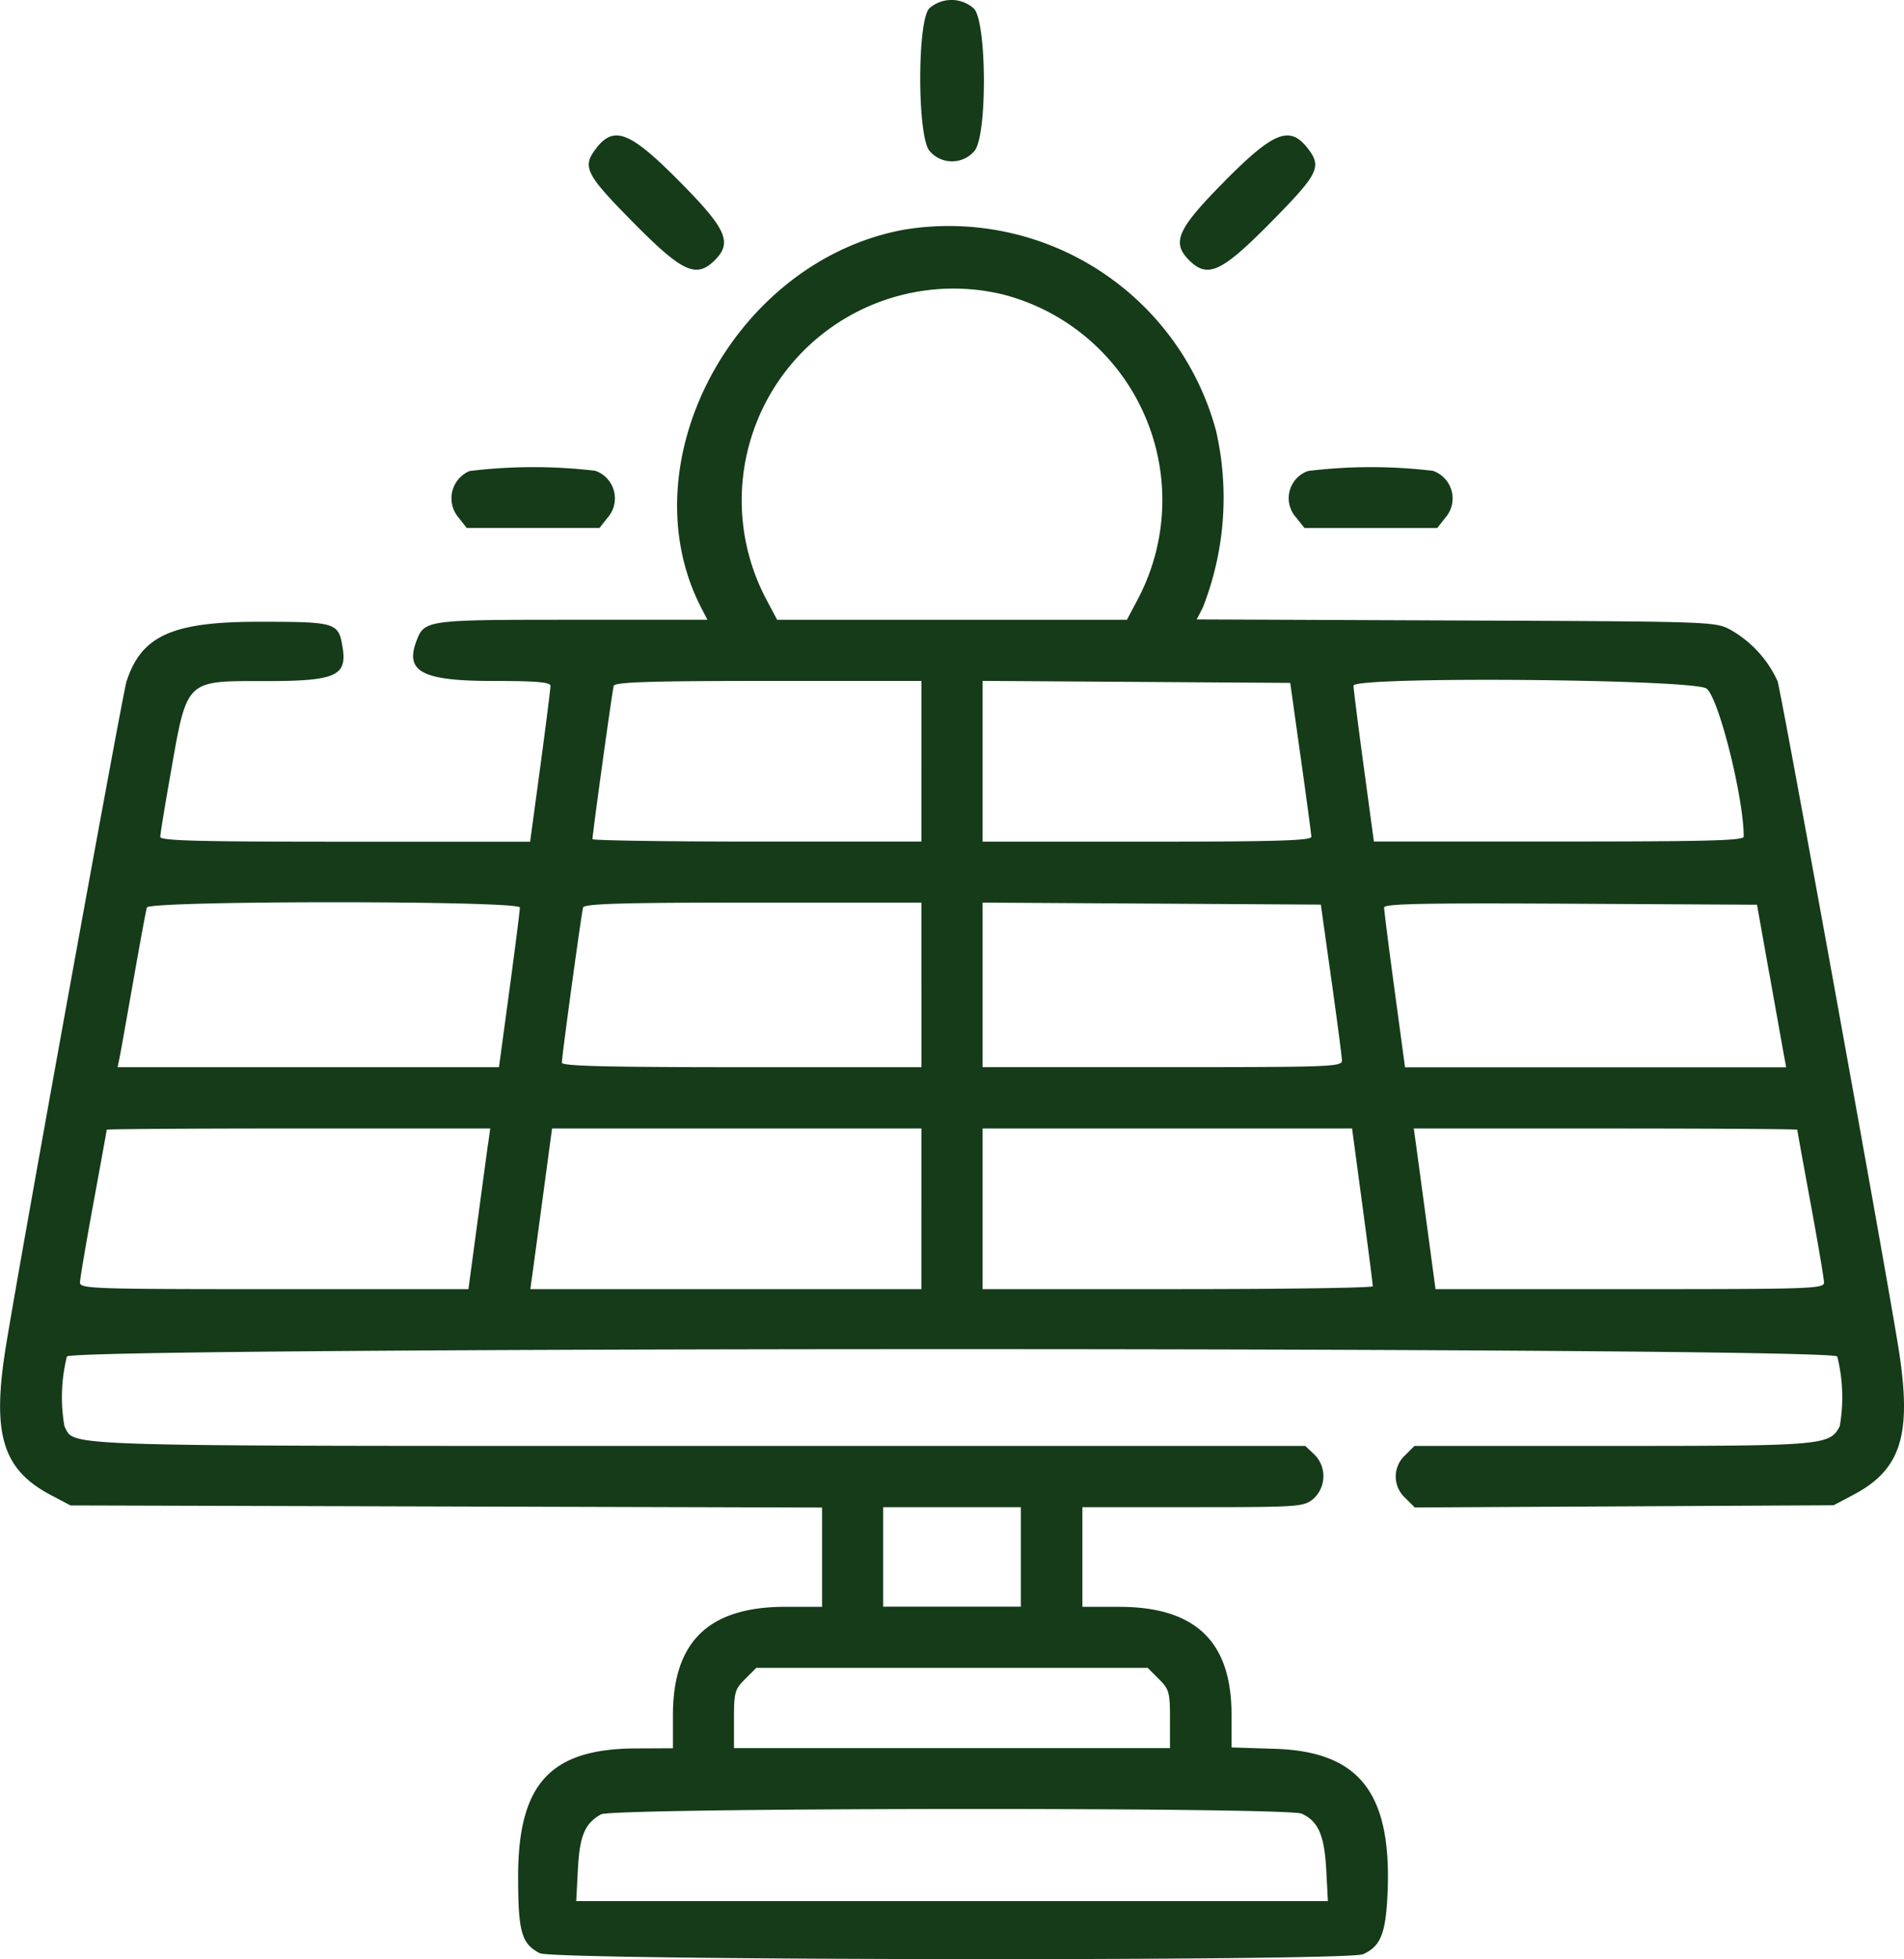 <svg xmlns="http://www.w3.org/2000/svg" width="77.759" height="80" viewBox="0 0 77.759 80">
  <g id="svgg" transform="translate(-5.541 0.021)">
    <path id="path0" d="M43.489.325C43,.85,43,5.509,43.495,6.132a1.2,1.2,0,0,0,1.852,0c.523-.665.492-5.311-.038-5.809a1.371,1.371,0,0,0-1.819,0M29.905,6.018c-.607.772-.469,1.053,1.5,3.049,2.006,2.031,2.572,2.293,3.328,1.538.727-.727.481-1.276-1.448-3.222-2-2.021-2.659-2.285-3.384-1.365M55.552,7.383c-1.929,1.947-2.175,2.495-1.447,3.222.755.755,1.321.494,3.328-1.538,1.972-2,2.111-2.277,1.5-3.049-.725-.921-1.382-.656-3.384,1.365M42.468,9.357c-6.93,1.266-11.353,9.517-8.283,15.453l.247.478H28.917c-5.981,0-6.041.008-6.369.869-.477,1.254.244,1.63,3.118,1.63,1.777,0,2.354.048,2.357.2,0,.107-.185,1.583-.414,3.28l-.418,3.085H19.639c-6.063,0-7.552-.04-7.552-.2,0-.111.179-1.218.4-2.46.708-4.027.579-3.9,3.927-3.9,2.828,0,3.308-.21,3.12-1.368-.167-1.027-.253-1.054-3.427-1.054-3.537,0-4.791.567-5.4,2.44-.16.493-4.4,23.852-4.933,27.2-.568,3.545-.127,4.982,1.846,6.023l.8.422,15.347.043,15.347.043v4.054l-1.523,0c-3.1.007-4.564,1.418-4.567,4.409v1.367l-1.523.007c-3.489.016-4.8,1.449-4.8,5.24,0,2.25.138,2.737.885,3.123.57.295,32.982.334,33.626.041.726-.331.93-.856,1-2.565.157-4.038-1.168-5.714-4.606-5.823l-1.77-.056v-1.35c0-2.973-1.472-4.385-4.567-4.392l-1.523,0V61.526H54.24c4.325,0,4.526-.013,4.92-.324a1.247,1.247,0,0,0,.05-1.836l-.361-.34H34.135c-26.657,0-25.517.035-25.961-.8a6.84,6.84,0,0,1,.1-2.852c.152-.4,72.143-.4,72.3,0a6.84,6.84,0,0,1,.1,2.852c-.415.776-.651.8-9.3.8H63.307l-.383.383a1.176,1.176,0,0,0,.006,1.739l.39.39,8.553-.045,8.553-.045.8-.422C83.2,59.985,83.639,58.546,83.07,55c-.546-3.4-4.773-26.707-4.932-27.2a4.591,4.591,0,0,0-1.92-2.1c-.632-.338-.687-.34-11.22-.383l-10.584-.043.245-.473a12.264,12.264,0,0,0,.545-7.231A11.3,11.3,0,0,0,42.468,9.357m4.052,2.652A8.673,8.673,0,0,1,52.04,24.39l-.477.9H37.279l-.477-.9A8.648,8.648,0,0,1,46.52,12.008m-21.8,7.205a1.21,1.21,0,0,0-.441,1.914l.324.412h5.422l.324-.412a1.193,1.193,0,0,0-.5-1.924,21.581,21.581,0,0,0-5.126.01m34.239,0a1.176,1.176,0,0,0-.471,1.917l.324.412h5.422l.324-.412a1.193,1.193,0,0,0-.5-1.924,21.248,21.248,0,0,0-5.1.006M43.171,31.067v3.28H36.454c-3.694,0-6.716-.047-6.716-.1,0-.227.81-6.078.867-6.261.047-.152,1.448-.2,6.313-.2h6.253v3.28m15.491-.156c.235,1.675.431,3.134.434,3.241.006.153-1.437.2-6.709.2H45.67V27.784l6.282.041,6.282.041.427,3.046M75.238,28.1c.5.39,1.516,4.459,1.516,6.044,0,.162-1.489.2-7.552.2H61.65l-.418-3.085c-.23-1.7-.416-3.173-.414-3.28.007-.387,13.923-.271,14.42.12m-48.465,8.94c0,.107-.19,1.618-.426,3.358l-.428,3.163H10.344l.088-.43c.048-.236.3-1.659.565-3.163s.507-2.821.544-2.929c.1-.286,15.227-.286,15.231,0m16.4,3.163v3.358H35.829c-5.5,0-7.341-.046-7.341-.183,0-.281.8-6.117.867-6.339.047-.152,1.573-.2,6.938-.2h6.878V40.2m16.741-.234c.235,1.675.431,3.169.434,3.319.007.257-.444.273-7.334.273H45.67v-6.72l6.907.041,6.907.041.427,3.046M77.8,39.736c.276,1.546.543,3.04.594,3.319l.093.508H62.922L62.494,40.4c-.236-1.74-.427-3.252-.426-3.36,0-.156,1.578-.188,7.616-.156l7.613.041.5,2.812m-52.33,6.99c-.05.365-.25,1.841-.443,3.28l-.352,2.616H16.74c-7.453,0-7.933-.017-7.932-.273,0-.15.247-1.6.547-3.231s.545-2.98.545-3.007,3.524-.05,7.831-.05h7.831l-.092.664m17.7,2.616v3.28H27.2l.092-.664c.05-.365.25-1.841.443-3.28l.352-2.616H43.171v3.28m18.013-.117c.234,1.74.423,3.216.422,3.28s-3.587.117-7.969.117H45.67v-6.56H60.759l.425,3.163m17.757-3.113c0,.027.245,1.38.545,3.007s.546,3.08.547,3.231c0,.257-.479.273-7.932.273H64.167l-.352-2.616c-.194-1.439-.393-2.915-.443-3.28l-.092-.664H71.11c4.307,0,7.831.022,7.831.05M47.232,63.557v2.031H41.609V61.526h5.623v2.031m5.635,4.986c.424.424.456.54.456,1.64v1.183H35.517V70.184c0-1.1.032-1.216.456-1.64l.457-.457H52.411l.457.457m5.836,5.5c.674.307.922.875,1,2.28l.068,1.289H29.074l.068-1.3c.072-1.37.286-1.877.946-2.243.49-.272,28.02-.3,28.616-.027" transform="translate(0 0)" fill="#153b19" fill-rule="evenodd"/>
  </g>
</svg>
